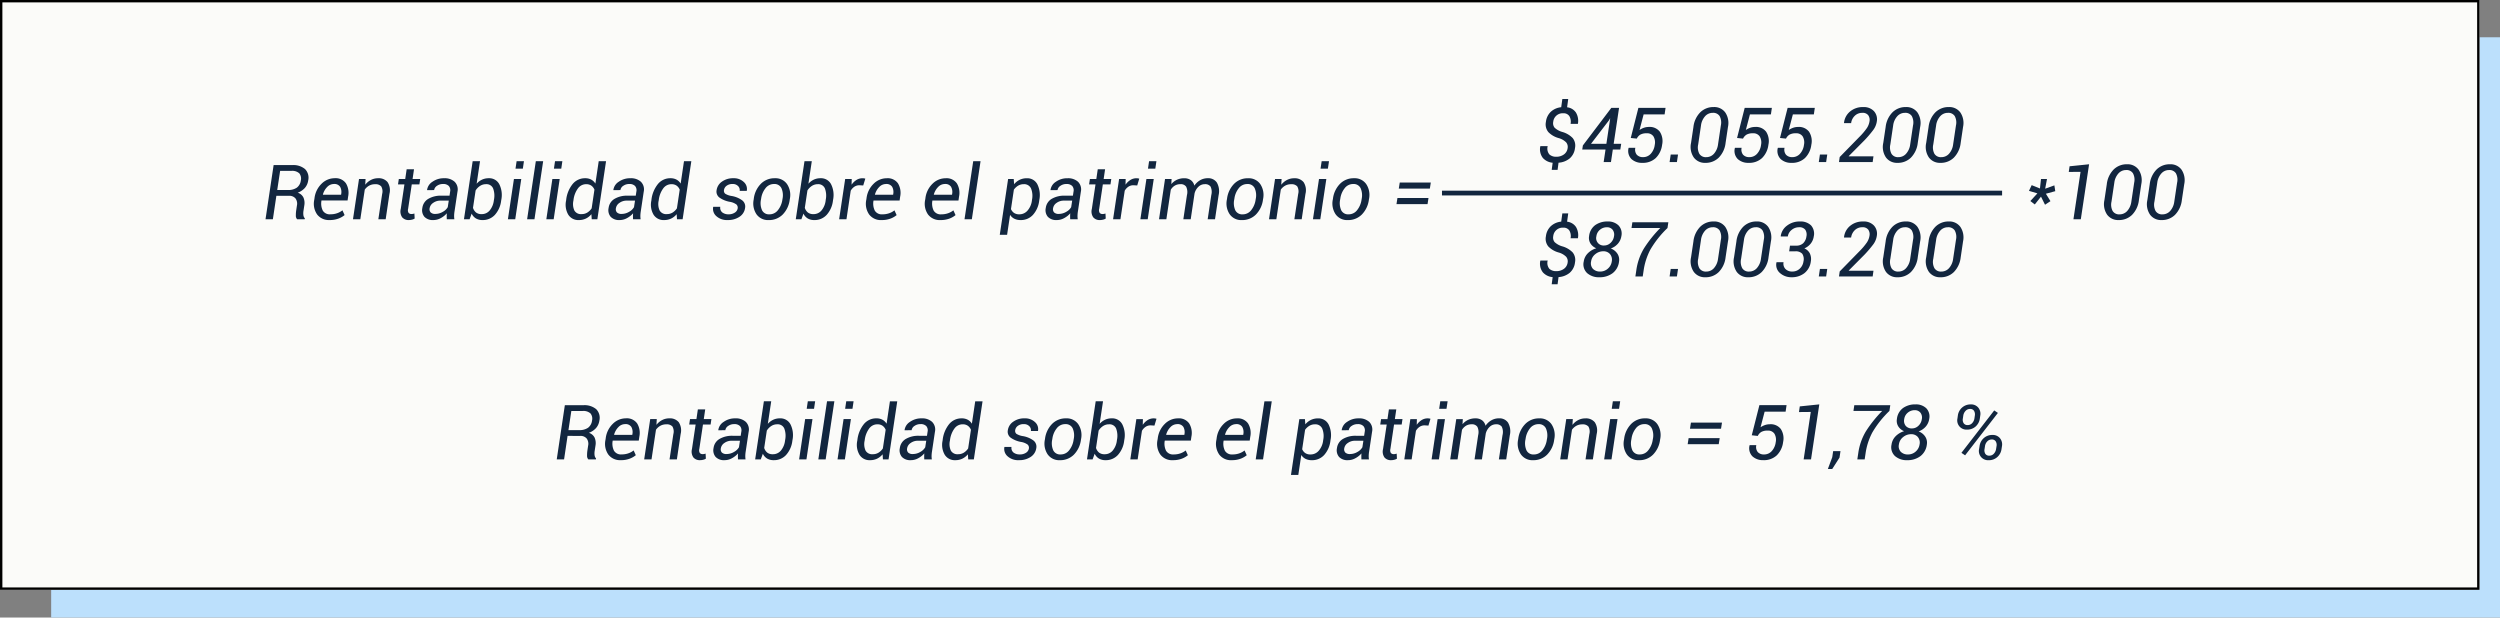 <svg xmlns="http://www.w3.org/2000/svg" width="524.449" height="129.551" viewBox="0 0 524.449 129.551">
  <rect x="0" y="0" width="524.449" height="129.551" fill="#808080" stroke="none"/>
  <g id="Grupo_1114745" data-name="Grupo 1114745" transform="translate(2227.54 -1239.22)">
    <g id="Grupo_1113505" data-name="Grupo 1113505" transform="translate(-2227.54 1239.22)">
      <rect id="Rectángulo_406002" data-name="Rectángulo 406002" width="513.715" height="121.734" transform="translate(10.734 7.816)" fill="#bce0fc"/>
      <g id="Rectángulo_406003" data-name="Rectángulo 406003" fill="#fbfbf9" stroke="#000" stroke-width="0.5">
        <rect width="520.152" height="123.734" stroke="none"/>
        <rect x="0.25" y="0.25" width="519.652" height="123.234" fill="none"/>
      </g>
      <path id="Trazado_908456" data-name="Trazado 908456" d="M19.113,12.063a1.478,1.478,0,0,0-.324-1.211,3.611,3.611,0,0,0-1.527-.875,4.768,4.768,0,0,1-2.2-1.273,2.542,2.542,0,0,1-.508-2.125,3.442,3.442,0,0,1,1.031-2.133,3.73,3.73,0,0,1,2.18-.953L18,1.773h1.234L19,3.508A2.576,2.576,0,0,1,20.848,4.6a3.375,3.375,0,0,1,.414,2.387H19.73a2.315,2.315,0,0,0-.258-1.625,1.424,1.424,0,0,0-1.281-.6,1.985,1.985,0,0,0-2.1,1.8,1.47,1.47,0,0,0,.3,1.238,3.977,3.977,0,0,0,1.594.879,4.9,4.9,0,0,1,2.191,1.285,2.544,2.544,0,0,1,.48,2.09,3.351,3.351,0,0,1-1.1,2.168,4.084,4.084,0,0,1-2.352.91l-.2,1.5H15.77l.2-1.492a3.12,3.12,0,0,1-2.051-1,2.949,2.949,0,0,1-.527-2.484h1.539a1.913,1.913,0,0,0,.352,1.738,2.03,2.03,0,0,0,1.43.488,2.646,2.646,0,0,0,1.625-.488A1.915,1.915,0,0,0,19.113,12.063Zm9.656-.891h1.578l-.187,1.2H28.59L28.2,15H26.668l.391-2.625H22.176l.133-.867,5.969-7.883H29.9Zm-4.758,0h3.227l.8-5.312L28,5.844l-.2.375Zm8.344-1.227,1.6-6.32h5.7l-.2,1.367h-4.4l-.859,3.273a4.172,4.172,0,0,1,.879-.449,3.1,3.1,0,0,1,1.043-.184,2.67,2.67,0,0,1,2.324.988,3.6,3.6,0,0,1,.488,2.754,4.693,4.693,0,0,1-1.332,2.781,3.937,3.937,0,0,1-2.832,1.008,3.212,3.212,0,0,1-2.262-.793,2.412,2.412,0,0,1-.605-2.324l.016-.039h1.4a1.679,1.679,0,0,0,.309,1.457,1.711,1.711,0,0,0,1.324.5,2.122,2.122,0,0,0,1.6-.7,3.384,3.384,0,0,0,.84-1.875,2.485,2.485,0,0,0-.273-1.777,1.578,1.578,0,0,0-1.414-.652,2.616,2.616,0,0,0-1.336.281,1.946,1.946,0,0,0-.742.836ZM42.035,15H40.5l.234-1.578H42.27Zm10.211-4.016a5.235,5.235,0,0,1-1.437,3.09,3.888,3.888,0,0,1-2.8,1.09,2.863,2.863,0,0,1-2.437-1.137A3.926,3.926,0,0,1,45,10.984l.5-3.344a5.2,5.2,0,0,1,1.438-3.082,3.89,3.89,0,0,1,2.8-1.1A2.846,2.846,0,0,1,52.184,4.6a3.967,3.967,0,0,1,.563,3.039ZM51.254,7.32A2.859,2.859,0,0,0,51,5.359a1.581,1.581,0,0,0-1.445-.687,2.123,2.123,0,0,0-1.613.719,3.556,3.556,0,0,0-.855,1.93L46.5,11.3a2.845,2.845,0,0,0,.246,1.969,1.577,1.577,0,0,0,1.441.7,2.126,2.126,0,0,0,1.621-.723A3.585,3.585,0,0,0,50.66,11.3Zm3.4,2.625,1.6-6.32h5.7l-.2,1.367h-4.4l-.859,3.273a4.172,4.172,0,0,1,.879-.449,3.1,3.1,0,0,1,1.043-.184,2.67,2.67,0,0,1,2.324.988,3.6,3.6,0,0,1,.488,2.754,4.693,4.693,0,0,1-1.332,2.781,3.937,3.937,0,0,1-2.832,1.008,3.212,3.212,0,0,1-2.262-.793,2.412,2.412,0,0,1-.605-2.324l.016-.039h1.4a1.679,1.679,0,0,0,.309,1.457,1.711,1.711,0,0,0,1.324.5,2.122,2.122,0,0,0,1.6-.7,3.384,3.384,0,0,0,.84-1.875A2.485,2.485,0,0,0,59.4,9.613a1.578,1.578,0,0,0-1.414-.652,2.616,2.616,0,0,0-1.336.281,1.946,1.946,0,0,0-.742.836Zm9.008,0,1.6-6.32h5.7l-.2,1.367h-4.4L65.5,8.266a4.172,4.172,0,0,1,.879-.449,3.1,3.1,0,0,1,1.043-.184,2.67,2.67,0,0,1,2.324.988,3.6,3.6,0,0,1,.488,2.754A4.693,4.693,0,0,1,68.9,14.156a3.937,3.937,0,0,1-2.832,1.008,3.212,3.212,0,0,1-2.262-.793,2.412,2.412,0,0,1-.605-2.324l.016-.039h1.4a1.679,1.679,0,0,0,.309,1.457,1.711,1.711,0,0,0,1.324.5,2.122,2.122,0,0,0,1.6-.7,3.384,3.384,0,0,0,.84-1.875,2.485,2.485,0,0,0-.273-1.777A1.578,1.578,0,0,0,67,8.961a2.616,2.616,0,0,0-1.336.281,1.946,1.946,0,0,0-.742.836ZM73.34,15H71.8l.234-1.578h1.539ZM83.1,15H76.035l.148-1.055,4.164-4.258A12.936,12.936,0,0,0,81.9,7.848a3.521,3.521,0,0,0,.535-1.379A1.684,1.684,0,0,0,82.16,5.16a1.444,1.444,0,0,0-1.211-.488,2.2,2.2,0,0,0-1.605.625,2.58,2.58,0,0,0-.762,1.531H77.105l-.016-.047A3.559,3.559,0,0,1,78.348,4.4a4.111,4.111,0,0,1,2.773-.937,2.893,2.893,0,0,1,2.25.855,2.542,2.542,0,0,1,.6,2.168,3.978,3.978,0,0,1-.734,1.766A24.57,24.57,0,0,1,81.41,10.4L78.082,13.75l.016.047H83.27Zm9.461-4.016a5.235,5.235,0,0,1-1.437,3.09,3.888,3.888,0,0,1-2.8,1.09,2.863,2.863,0,0,1-2.437-1.137,3.926,3.926,0,0,1-.562-3.043l.5-3.344a5.2,5.2,0,0,1,1.438-3.082,3.89,3.89,0,0,1,2.8-1.1A2.846,2.846,0,0,1,92.5,4.6a3.967,3.967,0,0,1,.563,3.039ZM91.566,7.32a2.859,2.859,0,0,0-.25-1.961,1.581,1.581,0,0,0-1.445-.687,2.123,2.123,0,0,0-1.613.719A3.556,3.556,0,0,0,87.4,7.32L86.809,11.3a2.845,2.845,0,0,0,.246,1.969,1.577,1.577,0,0,0,1.441.7,2.126,2.126,0,0,0,1.621-.723,3.585,3.585,0,0,0,.855-1.941Zm10,3.664a5.235,5.235,0,0,1-1.437,3.09,3.888,3.888,0,0,1-2.8,1.09,2.863,2.863,0,0,1-2.437-1.137,3.926,3.926,0,0,1-.562-3.043l.5-3.344a5.2,5.2,0,0,1,1.438-3.082,3.89,3.89,0,0,1,2.8-1.1A2.846,2.846,0,0,1,101.5,4.6a3.967,3.967,0,0,1,.563,3.039Zm-.992-3.664a2.859,2.859,0,0,0-.25-1.961,1.581,1.581,0,0,0-1.445-.687,2.123,2.123,0,0,0-1.613.719,3.556,3.556,0,0,0-.855,1.93L95.816,11.3a2.845,2.845,0,0,0,.246,1.969,1.577,1.577,0,0,0,1.441.7,2.126,2.126,0,0,0,1.621-.723A3.585,3.585,0,0,0,99.98,11.3ZM19.113,36.063a1.478,1.478,0,0,0-.324-1.211,3.611,3.611,0,0,0-1.527-.875,4.768,4.768,0,0,1-2.2-1.273,2.542,2.542,0,0,1-.508-2.125,3.442,3.442,0,0,1,1.031-2.133,3.73,3.73,0,0,1,2.18-.953L18,25.773h1.234L19,27.508a2.576,2.576,0,0,1,1.852,1.09,3.375,3.375,0,0,1,.414,2.387H19.73a2.315,2.315,0,0,0-.258-1.625,1.424,1.424,0,0,0-1.281-.6,1.985,1.985,0,0,0-2.1,1.8,1.47,1.47,0,0,0,.3,1.238,3.977,3.977,0,0,0,1.594.879,4.9,4.9,0,0,1,2.191,1.285,2.544,2.544,0,0,1,.48,2.09,3.351,3.351,0,0,1-1.1,2.168,4.084,4.084,0,0,1-2.352.91l-.2,1.5H15.77l.2-1.492a3.12,3.12,0,0,1-2.051-1,2.949,2.949,0,0,1-.527-2.484h1.539a1.913,1.913,0,0,0,.352,1.738,2.03,2.03,0,0,0,1.43.488,2.646,2.646,0,0,0,1.625-.488A1.915,1.915,0,0,0,19.113,36.063Zm11.273-5.531a3.1,3.1,0,0,1-.742,1.6,3.549,3.549,0,0,1-1.477.992,2.882,2.882,0,0,1,1.379,1.086,2.325,2.325,0,0,1,.348,1.664,3.567,3.567,0,0,1-1.379,2.461,4.489,4.489,0,0,1-2.73.828,3.7,3.7,0,0,1-2.578-.867,2.526,2.526,0,0,1-.719-2.422,3.068,3.068,0,0,1,.855-1.734,4.105,4.105,0,0,1,1.785-1.055A2.585,2.585,0,0,1,23.9,32.07a2.193,2.193,0,0,1-.285-1.539A3.273,3.273,0,0,1,24.9,28.223a4.388,4.388,0,0,1,2.625-.762,3.1,3.1,0,0,1,2.234.8A2.472,2.472,0,0,1,30.387,30.531Zm-2.016,5.313A1.836,1.836,0,0,0,28,34.3a1.774,1.774,0,0,0-1.41-.586,2.591,2.591,0,0,0-1.676.605,2.338,2.338,0,0,0-.879,1.527,1.73,1.73,0,0,0,.387,1.555,2.045,2.045,0,0,0,1.543.563,2.367,2.367,0,0,0,1.559-.586A2.417,2.417,0,0,0,28.371,35.844Zm.469-5.289a1.665,1.665,0,0,0-.3-1.367,1.471,1.471,0,0,0-1.2-.516,2.214,2.214,0,0,0-1.437.516,2.088,2.088,0,0,0-.758,1.367A1.552,1.552,0,0,0,26.785,32.5a1.925,1.925,0,0,0,1.324-.543A2.307,2.307,0,0,0,28.84,30.555Zm11.219-1.719a20.852,20.852,0,0,0-3.59,4.523,13.491,13.491,0,0,0-1.418,4.4L34.863,39H33.324l.188-1.242a12.183,12.183,0,0,1,1.625-4.672,26.046,26.046,0,0,1,3.406-4.25H32.512l.18-1.211h7.547ZM42.035,39H40.5l.234-1.578H42.27Zm10.211-4.016a5.235,5.235,0,0,1-1.437,3.09,3.888,3.888,0,0,1-2.8,1.09,2.863,2.863,0,0,1-2.437-1.137A3.926,3.926,0,0,1,45,34.984l.5-3.344a5.2,5.2,0,0,1,1.438-3.082,3.89,3.89,0,0,1,2.8-1.1A2.846,2.846,0,0,1,52.184,28.6a3.967,3.967,0,0,1,.563,3.039Zm-.992-3.664A2.859,2.859,0,0,0,51,29.359a1.581,1.581,0,0,0-1.445-.687,2.123,2.123,0,0,0-1.613.719,3.556,3.556,0,0,0-.855,1.93L46.5,35.3a2.845,2.845,0,0,0,.246,1.969,1.577,1.577,0,0,0,1.441.7,2.126,2.126,0,0,0,1.621-.723A3.585,3.585,0,0,0,50.66,35.3Zm10,3.664a5.235,5.235,0,0,1-1.437,3.09,3.888,3.888,0,0,1-2.8,1.09,2.863,2.863,0,0,1-2.437-1.137,3.926,3.926,0,0,1-.562-3.043l.5-3.344a5.2,5.2,0,0,1,1.438-3.082,3.89,3.89,0,0,1,2.8-1.1A2.846,2.846,0,0,1,61.191,28.6a3.967,3.967,0,0,1,.563,3.039Zm-.992-3.664a2.859,2.859,0,0,0-.25-1.961,1.581,1.581,0,0,0-1.445-.687,2.123,2.123,0,0,0-1.613.719,3.556,3.556,0,0,0-.855,1.93L55.5,35.3a2.845,2.845,0,0,0,.246,1.969,1.577,1.577,0,0,0,1.441.7,2.126,2.126,0,0,0,1.621-.723,3.585,3.585,0,0,0,.855-1.941Zm5.5,1.211h1.266a2.064,2.064,0,0,0,1.512-.52,2.467,2.467,0,0,0,.668-1.426,1.823,1.823,0,0,0-.25-1.4,1.536,1.536,0,0,0-1.312-.512,2.374,2.374,0,0,0-1.543.559,2.119,2.119,0,0,0-.8,1.371H63.832l-.016-.047a3.228,3.228,0,0,1,1.3-2.211,4.29,4.29,0,0,1,2.719-.883,3.143,3.143,0,0,1,2.328.809,2.612,2.612,0,0,1,.578,2.348,3.1,3.1,0,0,1-.641,1.488,3.359,3.359,0,0,1-1.328,1,2.282,2.282,0,0,1,1.148,1.055,2.747,2.747,0,0,1,.211,1.664,3.707,3.707,0,0,1-1.352,2.48,4.274,4.274,0,0,1-2.7.855,3.562,3.562,0,0,1-2.4-.863,2.251,2.251,0,0,1-.754-2.254L62.934,36H64.41a1.6,1.6,0,0,0,.379,1.41,1.9,1.9,0,0,0,1.465.551,2.206,2.206,0,0,0,1.543-.59,2.491,2.491,0,0,0,.785-1.512,2.07,2.07,0,0,0-.25-1.621,1.821,1.821,0,0,0-1.484-.512H65.582l.039-.25.1-.687ZM73.34,39H71.8l.234-1.578h1.539ZM83.1,39H76.035l.148-1.055,4.164-4.258a12.936,12.936,0,0,0,1.551-1.84,3.521,3.521,0,0,0,.535-1.379,1.684,1.684,0,0,0-.273-1.309,1.444,1.444,0,0,0-1.211-.488,2.2,2.2,0,0,0-1.605.625,2.58,2.58,0,0,0-.762,1.531H77.105l-.016-.047A3.559,3.559,0,0,1,78.348,28.4a4.111,4.111,0,0,1,2.773-.937,2.893,2.893,0,0,1,2.25.855,2.542,2.542,0,0,1,.6,2.168,3.978,3.978,0,0,1-.734,1.766A24.57,24.57,0,0,1,81.41,34.4L78.082,37.75l.016.047H83.27Zm9.461-4.016a5.235,5.235,0,0,1-1.437,3.09,3.888,3.888,0,0,1-2.8,1.09,2.863,2.863,0,0,1-2.437-1.137,3.926,3.926,0,0,1-.562-3.043l.5-3.344a5.2,5.2,0,0,1,1.438-3.082,3.89,3.89,0,0,1,2.8-1.1A2.846,2.846,0,0,1,92.5,28.6a3.967,3.967,0,0,1,.563,3.039Zm-.992-3.664a2.859,2.859,0,0,0-.25-1.961,1.581,1.581,0,0,0-1.445-.687,2.123,2.123,0,0,0-1.613.719,3.556,3.556,0,0,0-.855,1.93L86.809,35.3a2.845,2.845,0,0,0,.246,1.969,1.577,1.577,0,0,0,1.441.7,2.126,2.126,0,0,0,1.621-.723,3.585,3.585,0,0,0,.855-1.941Zm10,3.664a5.235,5.235,0,0,1-1.437,3.09,3.888,3.888,0,0,1-2.8,1.09,2.863,2.863,0,0,1-2.437-1.137,3.926,3.926,0,0,1-.562-3.043l.5-3.344a5.2,5.2,0,0,1,1.438-3.082,3.89,3.89,0,0,1,2.8-1.1A2.846,2.846,0,0,1,101.5,28.6a3.967,3.967,0,0,1,.563,3.039Zm-.992-3.664a2.859,2.859,0,0,0-.25-1.961,1.581,1.581,0,0,0-1.445-.687,2.123,2.123,0,0,0-1.613.719,3.556,3.556,0,0,0-.855,1.93L95.816,35.3a2.845,2.845,0,0,0,.246,1.969,1.577,1.577,0,0,0,1.441.7,2.126,2.126,0,0,0,1.621-.723A3.585,3.585,0,0,0,99.98,35.3Z" transform="translate(309.746 19)" fill="#12263f"/>
      <path id="Trazado_908457" data-name="Trazado 908457" d="M7.318,10.07,6.584,15H5.045l1.7-11.367h3.891a3.818,3.818,0,0,1,2.691.836,2.561,2.561,0,0,1,.66,2.4,3.006,3.006,0,0,1-.7,1.559,3.738,3.738,0,0,1-1.5,1,1.987,1.987,0,0,1,1.2,1,2.88,2.88,0,0,1,.188,1.668l-.164,1.07a3.317,3.317,0,0,0-.027.965,1.206,1.206,0,0,0,.309.676L13.264,15H11.678a1.072,1.072,0,0,1-.273-.773,7.006,7.006,0,0,1,.07-1.07l.156-1.039a1.849,1.849,0,0,0-.309-1.5,1.667,1.667,0,0,0-1.363-.543ZM7.5,8.859H9.7a3.157,3.157,0,0,0,1.922-.5,2.214,2.214,0,0,0,.828-1.5,1.741,1.741,0,0,0-.324-1.5,2.21,2.21,0,0,0-1.668-.512H8.107Zm10.992,6.3a3.069,3.069,0,0,1-2.629-1.18,3.934,3.934,0,0,1-.6-3.047l.055-.344a5.061,5.061,0,0,1,1.488-3.047,3.89,3.89,0,0,1,2.754-1.156,2.624,2.624,0,0,1,2.352,1.07,3.846,3.846,0,0,1,.461,2.789l-.117.813H16.787a3.355,3.355,0,0,0,.266,2.121,1.7,1.7,0,0,0,1.617.777,4.177,4.177,0,0,0,1.395-.227,3.661,3.661,0,0,0,1.113-.609l.453,1a4.447,4.447,0,0,1-1.3.738A5.139,5.139,0,0,1,18.49,15.164ZM19.381,7.6a1.948,1.948,0,0,0-1.4.625,3.561,3.561,0,0,0-.9,1.578l.016.047h3.8l.016-.125a2.257,2.257,0,0,0-.219-1.535A1.41,1.41,0,0,0,19.381,7.6Zm6.578.156a3.653,3.653,0,0,1,1.207-1.012,3.241,3.241,0,0,1,1.5-.355,2.384,2.384,0,0,1,1.973.809,3.111,3.111,0,0,1,.4,2.465L30.248,15H28.709l.8-5.3a2.11,2.11,0,0,0-.2-1.605,1.585,1.585,0,0,0-1.289-.449,2.518,2.518,0,0,0-1.234.3,2.729,2.729,0,0,0-.922.832L24.928,15H23.389l1.266-8.453h1.375Zm10.234-3.25-.3,2.039h1.6l-.172,1.141h-1.6l-.766,5.133a1.052,1.052,0,0,0,.113.848.793.793,0,0,0,.621.23,1.571,1.571,0,0,0,.3-.035,2.1,2.1,0,0,0,.285-.074l.055,1.055a1.634,1.634,0,0,1-.543.23,2.7,2.7,0,0,1-.676.09,1.735,1.735,0,0,1-1.395-.57,2.153,2.153,0,0,1-.3-1.773l.766-5.133H32.834l.172-1.141H34.35l.3-2.039ZM43.068,15q-.016-.438-.016-.707a4.987,4.987,0,0,1,.031-.551,4.564,4.564,0,0,1-1.277,1.012,3.193,3.193,0,0,1-1.543.41,2.41,2.41,0,0,1-1.887-.684,2.155,2.155,0,0,1-.434-1.855,2.584,2.584,0,0,1,1.25-1.914,5.194,5.194,0,0,1,2.773-.664h1.672l.125-.836a1.369,1.369,0,0,0-.27-1.191A1.593,1.593,0,0,0,42.271,7.6a2.134,2.134,0,0,0-1.25.375,1.3,1.3,0,0,0-.609.9l-1.469.016-.008-.047a2.422,2.422,0,0,1,1.117-1.707,4.1,4.1,0,0,1,2.484-.746,3.053,3.053,0,0,1,2.172.738,2.258,2.258,0,0,1,.594,2.1l-.609,4.07a6.686,6.686,0,0,0-.09.887,4.511,4.511,0,0,0,.051.816Zm-2.383-1.125a3.032,3.032,0,0,0,1.547-.437,2.613,2.613,0,0,0,1.039-.984l.211-1.367H41.756a2.54,2.54,0,0,0-1.547.477,1.651,1.651,0,0,0-.734,1.094,1.011,1.011,0,0,0,.207.9A1.341,1.341,0,0,0,40.686,13.875Zm13.789-2.781a5.388,5.388,0,0,1-1.32,2.984,3.417,3.417,0,0,1-2.586,1.086,2.647,2.647,0,0,1-1.391-.344,2.313,2.313,0,0,1-.891-1.008L47.85,15H46.67L48.5,2.813h1.539l-.711,4.734a3.416,3.416,0,0,1,1.125-.859,3.289,3.289,0,0,1,1.414-.3A2.373,2.373,0,0,1,54.08,7.652,5.062,5.062,0,0,1,54.5,10.93Zm-1.516-.164a4.356,4.356,0,0,0-.172-2.4,1.491,1.491,0,0,0-1.5-.891A2.234,2.234,0,0,0,50.049,8a3.1,3.1,0,0,0-.934.957l-.547,3.641a2.012,2.012,0,0,0,.633.973,1.8,1.8,0,0,0,1.164.348,2.149,2.149,0,0,0,1.715-.785,3.978,3.978,0,0,0,.855-2.035ZM57.428,15H55.889l1.266-8.453h1.539ZM59.021,4.383H57.482l.234-1.57h1.539ZM61.459,15H59.92L61.748,2.813h1.539Zm4.031,0H63.951l1.266-8.453h1.539ZM67.084,4.383H65.545l.234-1.57h1.539Zm1.031,6.547A6.411,6.411,0,0,1,69.475,7.6a3.334,3.334,0,0,1,2.633-1.211,2.617,2.617,0,0,1,1.262.289,2.29,2.29,0,0,1,.871.836l.7-4.7h1.539L74.654,15h-1.18l-.07-1.07a3.432,3.432,0,0,1-1.164.922,3.355,3.355,0,0,1-1.461.313,2.473,2.473,0,0,1-2.227-1.133,4.13,4.13,0,0,1-.461-2.937Zm1.516.164a3.283,3.283,0,0,0,.207,2.07,1.575,1.575,0,0,0,1.52.75,2.229,2.229,0,0,0,1.188-.32,3.028,3.028,0,0,0,.914-.891l.586-3.914a1.906,1.906,0,0,0-.645-.84,1.811,1.811,0,0,0-1.09-.309,2.105,2.105,0,0,0-1.754.926,5.128,5.128,0,0,0-.9,2.363ZM82.146,15q-.016-.438-.016-.707a4.986,4.986,0,0,1,.031-.551,4.564,4.564,0,0,1-1.277,1.012,3.193,3.193,0,0,1-1.543.41,2.41,2.41,0,0,1-1.887-.684,2.155,2.155,0,0,1-.434-1.855,2.584,2.584,0,0,1,1.25-1.914,5.194,5.194,0,0,1,2.773-.664h1.672l.125-.836a1.369,1.369,0,0,0-.27-1.191A1.593,1.593,0,0,0,81.35,7.6a2.134,2.134,0,0,0-1.25.375,1.3,1.3,0,0,0-.609.9l-1.469.016-.008-.047a2.422,2.422,0,0,1,1.117-1.707,4.1,4.1,0,0,1,2.484-.746,3.053,3.053,0,0,1,2.172.738,2.258,2.258,0,0,1,.594,2.1l-.609,4.07a6.685,6.685,0,0,0-.09.887,4.511,4.511,0,0,0,.051.816Zm-2.383-1.125a3.032,3.032,0,0,0,1.547-.437,2.613,2.613,0,0,0,1.039-.984l.211-1.367H80.834a2.54,2.54,0,0,0-1.547.477,1.651,1.651,0,0,0-.734,1.094,1.011,1.011,0,0,0,.207.9A1.341,1.341,0,0,0,79.764,13.875Zm6.242-2.945A6.411,6.411,0,0,1,87.365,7.6,3.334,3.334,0,0,1,90,6.391a2.617,2.617,0,0,1,1.262.289,2.29,2.29,0,0,1,.871.836l.7-4.7h1.539L92.545,15h-1.18l-.07-1.07a3.432,3.432,0,0,1-1.164.922,3.355,3.355,0,0,1-1.461.313,2.473,2.473,0,0,1-2.227-1.133,4.13,4.13,0,0,1-.461-2.937Zm1.516.164a3.283,3.283,0,0,0,.207,2.07,1.575,1.575,0,0,0,1.52.75,2.229,2.229,0,0,0,1.188-.32,3.028,3.028,0,0,0,.914-.891l.586-3.914a1.906,1.906,0,0,0-.645-.84,1.811,1.811,0,0,0-1.09-.309,2.105,2.105,0,0,0-1.754.926,5.128,5.128,0,0,0-.9,2.363Zm16.57,1.633a.908.908,0,0,0-.266-.836,3.27,3.27,0,0,0-1.391-.555,5.344,5.344,0,0,1-2.176-.9,1.562,1.562,0,0,1-.582-1.547A2.6,2.6,0,0,1,100.8,7.1a3.935,3.935,0,0,1,2.387-.711,3.006,3.006,0,0,1,2.188.789,1.943,1.943,0,0,1,.633,1.813l-.016.047h-1.477a1.162,1.162,0,0,0-.336-1,1.515,1.515,0,0,0-1.156-.437,1.974,1.974,0,0,0-1.254.371,1.334,1.334,0,0,0-.543.871.821.821,0,0,0,.234.781,3.447,3.447,0,0,0,1.375.492,5.217,5.217,0,0,1,2.227.93,1.632,1.632,0,0,1,.586,1.57,2.62,2.62,0,0,1-1.164,1.855,4.265,4.265,0,0,1-2.484.691,3.283,3.283,0,0,1-2.395-.828,2.033,2.033,0,0,1-.652-1.906l.016-.047h1.477a1.245,1.245,0,0,0,.445,1.2,2.1,2.1,0,0,0,1.281.379,2.3,2.3,0,0,0,1.313-.352A1.3,1.3,0,0,0,104.092,12.727Zm3.383-2.031a5.387,5.387,0,0,1,1.473-3.125,4,4,0,0,1,2.941-1.18,2.942,2.942,0,0,1,2.559,1.223,4.1,4.1,0,0,1,.6,3.082l-.031.172A5.4,5.4,0,0,1,113.537,14a4.018,4.018,0,0,1-2.945,1.168,2.945,2.945,0,0,1-2.559-1.219,4.063,4.063,0,0,1-.59-3.078Zm1.508.172a3.681,3.681,0,0,0,.227,2.242,1.6,1.6,0,0,0,1.563.852,2.211,2.211,0,0,0,1.777-.887,4.5,4.5,0,0,0,.926-2.207l.031-.172a3.683,3.683,0,0,0-.238-2.234,1.6,1.6,0,0,0-1.559-.859,2.212,2.212,0,0,0-1.785.895,4.425,4.425,0,0,0-.91,2.2Zm15.1.227a5.388,5.388,0,0,1-1.32,2.984,3.417,3.417,0,0,1-2.586,1.086,2.647,2.647,0,0,1-1.391-.344,2.313,2.313,0,0,1-.891-1.008L117.459,15h-1.18l1.828-12.187h1.539l-.711,4.734a3.416,3.416,0,0,1,1.125-.859,3.289,3.289,0,0,1,1.414-.3,2.373,2.373,0,0,1,2.215,1.262,5.062,5.062,0,0,1,.418,3.277Zm-1.516-.164a4.356,4.356,0,0,0-.172-2.4,1.491,1.491,0,0,0-1.5-.891A2.234,2.234,0,0,0,119.658,8a3.1,3.1,0,0,0-.934.957l-.547,3.641a2.012,2.012,0,0,0,.633.973,1.8,1.8,0,0,0,1.164.348,2.149,2.149,0,0,0,1.715-.785,3.978,3.978,0,0,0,.855-2.035Zm7.867-3.023-.781-.047a1.9,1.9,0,0,0-1.062.3,2.49,2.49,0,0,0-.781.848l-.9,5.992h-1.539l1.266-8.453h1.375l-.031,1.2a3.552,3.552,0,0,1,1.031-1,2.384,2.384,0,0,1,1.273-.355,1.923,1.923,0,0,1,.324.027,1.787,1.787,0,0,1,.254.059Zm3.867,7.258a3.069,3.069,0,0,1-2.629-1.18,3.934,3.934,0,0,1-.6-3.047l.055-.344a5.061,5.061,0,0,1,1.488-3.047,3.89,3.89,0,0,1,2.754-1.156,2.624,2.624,0,0,1,2.352,1.07,3.845,3.845,0,0,1,.461,2.789l-.117.813H132.6a3.355,3.355,0,0,0,.266,2.121,1.7,1.7,0,0,0,1.617.777,4.177,4.177,0,0,0,1.395-.227,3.661,3.661,0,0,0,1.113-.609l.453,1a4.447,4.447,0,0,1-1.3.738A5.139,5.139,0,0,1,134.3,15.164Zm.891-7.562a1.948,1.948,0,0,0-1.4.625,3.561,3.561,0,0,0-.9,1.578l.016.047h3.8l.016-.125a2.257,2.257,0,0,0-.219-1.535A1.41,1.41,0,0,0,135.193,7.6Zm11.461,7.563a3.069,3.069,0,0,1-2.629-1.18,3.934,3.934,0,0,1-.6-3.047l.055-.344a5.061,5.061,0,0,1,1.488-3.047,3.89,3.89,0,0,1,2.754-1.156,2.624,2.624,0,0,1,2.352,1.07,3.845,3.845,0,0,1,.461,2.789l-.117.813h-5.469a3.355,3.355,0,0,0,.266,2.121,1.7,1.7,0,0,0,1.617.777,4.177,4.177,0,0,0,1.395-.227,3.661,3.661,0,0,0,1.113-.609l.453,1a4.447,4.447,0,0,1-1.3.738A5.139,5.139,0,0,1,146.654,15.164Zm.891-7.562a1.948,1.948,0,0,0-1.4.625,3.561,3.561,0,0,0-.9,1.578l.016.047h3.8l.016-.125a2.257,2.257,0,0,0-.219-1.535A1.41,1.41,0,0,0,147.545,7.6Zm5.672,7.4h-1.539l1.828-12.187h1.539Zm14.133-3.906a5.4,5.4,0,0,1-1.316,2.984,3.4,3.4,0,0,1-2.582,1.086,2.9,2.9,0,0,1-1.312-.277,2.238,2.238,0,0,1-.9-.816l-.625,4.18h-1.539l1.75-11.7h1.18l.078,1.094a3.5,3.5,0,0,1,1.172-.93,3.372,3.372,0,0,1,1.484-.32,2.371,2.371,0,0,1,2.219,1.262,5.081,5.081,0,0,1,.414,3.277Zm-1.516-.164a4.127,4.127,0,0,0-.2-2.391,1.558,1.558,0,0,0-1.539-.9,2.229,2.229,0,0,0-1.16.309,3,3,0,0,0-.9.84l-.609,4.063a1.819,1.819,0,0,0,.641.816,1.893,1.893,0,0,0,1.1.293,2.237,2.237,0,0,0,1.754-.809,3.935,3.935,0,0,0,.895-2.059ZM173.85,15q-.016-.438-.016-.707a4.988,4.988,0,0,1,.031-.551,4.564,4.564,0,0,1-1.277,1.012,3.193,3.193,0,0,1-1.543.41,2.41,2.41,0,0,1-1.887-.684,2.155,2.155,0,0,1-.434-1.855,2.584,2.584,0,0,1,1.25-1.914,5.194,5.194,0,0,1,2.773-.664h1.672l.125-.836a1.369,1.369,0,0,0-.27-1.191,1.593,1.593,0,0,0-1.223-.418,2.134,2.134,0,0,0-1.25.375,1.3,1.3,0,0,0-.609.9l-1.469.016-.008-.047a2.422,2.422,0,0,1,1.117-1.707,4.1,4.1,0,0,1,2.484-.746,3.053,3.053,0,0,1,2.172.738,2.258,2.258,0,0,1,.594,2.1l-.609,4.07a6.686,6.686,0,0,0-.09.887,4.51,4.51,0,0,0,.051.816Zm-2.383-1.125a3.032,3.032,0,0,0,1.547-.437,2.613,2.613,0,0,0,1.039-.984l.211-1.367h-1.727a2.54,2.54,0,0,0-1.547.477,1.651,1.651,0,0,0-.734,1.094,1.011,1.011,0,0,0,.207.9A1.341,1.341,0,0,0,171.467,13.875Zm9.7-9.367-.3,2.039h1.6l-.172,1.141h-1.6l-.766,5.133a1.052,1.052,0,0,0,.113.848.793.793,0,0,0,.621.23,1.571,1.571,0,0,0,.3-.035,2.1,2.1,0,0,0,.285-.074l.055,1.055a1.634,1.634,0,0,1-.543.23,2.7,2.7,0,0,1-.676.09,1.735,1.735,0,0,1-1.395-.57,2.153,2.153,0,0,1-.3-1.773l.766-5.133H177.8l.172-1.141h1.344l.3-2.039Zm6.742,3.4-.781-.047a1.9,1.9,0,0,0-1.062.3,2.49,2.49,0,0,0-.781.848l-.9,5.992h-1.539l1.266-8.453h1.375l-.031,1.2a3.552,3.552,0,0,1,1.031-1,2.384,2.384,0,0,1,1.273-.355,1.923,1.923,0,0,1,.324.027,1.787,1.787,0,0,1,.254.059Zm2.2,7.094h-1.539l1.266-8.453h1.539ZM191.7,4.383h-1.539l.234-1.57h1.539Zm3.359,3.234a3.411,3.411,0,0,1,1.18-.91,3.605,3.605,0,0,1,1.539-.316,2.3,2.3,0,0,1,1.359.391,1.942,1.942,0,0,1,.75,1.164A3.722,3.722,0,0,1,201.111,6.8a3.187,3.187,0,0,1,1.613-.414,2.158,2.158,0,0,1,1.879.895,3.643,3.643,0,0,1,.379,2.66L204.225,15h-1.539l.758-5.07a2.626,2.626,0,0,0-.152-1.793,1.381,1.381,0,0,0-1.215-.5,1.886,1.886,0,0,0-1.34.555,2.884,2.884,0,0,0-.8,1.383.063.063,0,0,0-.008.027v.027l-.8,5.367h-1.547l.758-5.07a2.571,2.571,0,0,0-.168-1.762,1.339,1.339,0,0,0-1.2-.527,2.236,2.236,0,0,0-1.191.309,2.473,2.473,0,0,0-.832.855l-.93,6.2h-1.539l1.266-8.453h1.375ZM206.748,10.7a5.387,5.387,0,0,1,1.473-3.125,4,4,0,0,1,2.941-1.18,2.942,2.942,0,0,1,2.559,1.223,4.1,4.1,0,0,1,.6,3.082l-.031.172A5.4,5.4,0,0,1,212.811,14a4.018,4.018,0,0,1-2.945,1.168,2.945,2.945,0,0,1-2.559-1.219,4.063,4.063,0,0,1-.59-3.078Zm1.508.172a3.681,3.681,0,0,0,.227,2.242,1.6,1.6,0,0,0,1.563.852,2.211,2.211,0,0,0,1.777-.887,4.5,4.5,0,0,0,.926-2.207l.031-.172a3.683,3.683,0,0,0-.238-2.234,1.6,1.6,0,0,0-1.559-.859A2.212,2.212,0,0,0,209.2,8.5a4.425,4.425,0,0,0-.91,2.2Zm9.867-3.109a3.653,3.653,0,0,1,1.207-1.012,3.241,3.241,0,0,1,1.5-.355,2.384,2.384,0,0,1,1.973.809,3.111,3.111,0,0,1,.4,2.465l-.8,5.336h-1.539l.8-5.3a2.11,2.11,0,0,0-.2-1.605,1.585,1.585,0,0,0-1.289-.449,2.518,2.518,0,0,0-1.234.3,2.729,2.729,0,0,0-.922.832L217.092,15h-1.539l1.266-8.453h1.375ZM226.311,15h-1.539l1.266-8.453h1.539ZM227.9,4.383h-1.539l.234-1.57h1.539Zm1.063,6.313a5.387,5.387,0,0,1,1.473-3.125,4,4,0,0,1,2.941-1.18,2.942,2.942,0,0,1,2.559,1.223,4.1,4.1,0,0,1,.6,3.082l-.031.172A5.4,5.4,0,0,1,235.029,14a4.018,4.018,0,0,1-2.945,1.168,2.945,2.945,0,0,1-2.559-1.219,4.063,4.063,0,0,1-.59-3.078Zm1.508.172a3.681,3.681,0,0,0,.227,2.242,1.6,1.6,0,0,0,1.563.852,2.211,2.211,0,0,0,1.777-.887,4.5,4.5,0,0,0,.926-2.207L235,10.7a3.683,3.683,0,0,0-.238-2.234A1.6,1.6,0,0,0,233.2,7.6a2.212,2.212,0,0,0-1.785.895,4.425,4.425,0,0,0-.91,2.2Zm18.82-2.3h-6.516l.2-1.281h6.516Zm-.484,3.25h-6.516l.2-1.281h6.516Zm6.93-1.875,1.6-6.32h5.7l-.2,1.367h-4.4l-.859,3.273a4.172,4.172,0,0,1,.879-.449,3.1,3.1,0,0,1,1.043-.184,2.67,2.67,0,0,1,2.324.988,3.6,3.6,0,0,1,.488,2.754,4.693,4.693,0,0,1-1.332,2.781,3.937,3.937,0,0,1-2.832,1.008,3.212,3.212,0,0,1-2.262-.793,2.412,2.412,0,0,1-.605-2.324l.016-.039h1.4A1.679,1.679,0,0,0,257,13.465a1.711,1.711,0,0,0,1.324.5,2.122,2.122,0,0,0,1.6-.7,3.384,3.384,0,0,0,.84-1.875,2.485,2.485,0,0,0-.273-1.777,1.578,1.578,0,0,0-1.414-.652,2.616,2.616,0,0,0-1.336.281,1.946,1.946,0,0,0-.742.836ZM268.17,15h-1.547l1.492-9.953-2.477.023.172-1.187,4.094-.422Zm5.977-.375-1.531,2.391H271.7l.922-2.469.188-1.273h1.539Zm10.469-9.789a20.852,20.852,0,0,0-3.59,4.523,13.491,13.491,0,0,0-1.418,4.4L279.42,15h-1.539l.188-1.242a12.183,12.183,0,0,1,1.625-4.672,26.047,26.047,0,0,1,3.406-4.25h-6.031l.18-1.211h7.547Zm8.344,1.7a3.1,3.1,0,0,1-.742,1.6,3.549,3.549,0,0,1-1.477.992,2.882,2.882,0,0,1,1.379,1.086,2.325,2.325,0,0,1,.348,1.664,3.567,3.567,0,0,1-1.379,2.461,4.489,4.489,0,0,1-2.73.828,3.7,3.7,0,0,1-2.578-.867,2.526,2.526,0,0,1-.719-2.422,3.068,3.068,0,0,1,.855-1.734A4.105,4.105,0,0,1,287.7,9.086a2.585,2.585,0,0,1-1.23-1.016,2.193,2.193,0,0,1-.285-1.539,3.273,3.273,0,0,1,1.289-2.309,4.388,4.388,0,0,1,2.625-.762,3.1,3.1,0,0,1,2.234.8A2.472,2.472,0,0,1,292.959,6.531Zm-2.016,5.313a1.836,1.836,0,0,0-.371-1.547,1.774,1.774,0,0,0-1.41-.586,2.591,2.591,0,0,0-1.676.605,2.338,2.338,0,0,0-.879,1.527,1.73,1.73,0,0,0,.387,1.555,2.045,2.045,0,0,0,1.543.563,2.367,2.367,0,0,0,1.559-.586A2.417,2.417,0,0,0,290.943,11.844Zm.469-5.289a1.665,1.665,0,0,0-.3-1.367,1.471,1.471,0,0,0-1.2-.516,2.214,2.214,0,0,0-1.437.516,2.088,2.088,0,0,0-.758,1.367,1.672,1.672,0,0,0,.332,1.422,1.659,1.659,0,0,0,1.309.523,1.925,1.925,0,0,0,1.324-.543A2.307,2.307,0,0,0,291.412,6.555Zm7.555-.742a2.7,2.7,0,0,1,.891-1.691,2.641,2.641,0,0,1,1.82-.66,1.925,1.925,0,0,1,1.586.684,2.045,2.045,0,0,1,.406,1.668l-.086.6A2.729,2.729,0,0,1,302.7,8.1a2.605,2.605,0,0,1-1.8.652,1.928,1.928,0,0,1-2.016-2.336Zm1.055.6a1.367,1.367,0,0,0,.164.992.944.944,0,0,0,.852.391,1.23,1.23,0,0,0,.93-.406,1.821,1.821,0,0,0,.477-.977l.086-.6a1.434,1.434,0,0,0-.168-1,.911.911,0,0,0-.832-.4,1.248,1.248,0,0,0-.949.414,1.8,1.8,0,0,0-.473.984Zm3.5,5.8a2.705,2.705,0,0,1,.887-1.684,2.626,2.626,0,0,1,1.816-.66,1.927,1.927,0,0,1,1.582.684,2.047,2.047,0,0,1,.418,1.66l-.094.609a2.737,2.737,0,0,1-.891,1.688,2.6,2.6,0,0,1-1.8.656,1.93,1.93,0,0,1-2.016-2.344Zm1.047.609a1.4,1.4,0,0,0,.16,1,.942.942,0,0,0,.855.391,1.23,1.23,0,0,0,.93-.406,1.826,1.826,0,0,0,.477-.984l.094-.609a1.406,1.406,0,0,0-.172-1,.924.924,0,0,0-.836-.395,1.248,1.248,0,0,0-.949.414,1.751,1.751,0,0,0-.465.977Zm-4.078,1.32-.773-.523L306.6,4.727l.773.523Z" transform="translate(111.747 81.371)" fill="#12263f"/>
    </g>
    <path id="Trazado_908347" data-name="Trazado 908347" d="M2.977,10.07,2.242,15H.7l1.7-11.367H6.3a3.818,3.818,0,0,1,2.691.836,2.561,2.561,0,0,1,.66,2.4,3.006,3.006,0,0,1-.7,1.559,3.738,3.738,0,0,1-1.5,1,1.987,1.987,0,0,1,1.2,1A2.88,2.88,0,0,1,8.836,12.1l-.164,1.07a3.317,3.317,0,0,0-.027.965,1.206,1.206,0,0,0,.309.676L8.922,15H7.336a1.072,1.072,0,0,1-.273-.773,7.006,7.006,0,0,1,.07-1.07l.156-1.039a1.849,1.849,0,0,0-.309-1.5,1.667,1.667,0,0,0-1.363-.543Zm.18-1.211h2.2a3.157,3.157,0,0,0,1.922-.5,2.214,2.214,0,0,0,.828-1.5,1.741,1.741,0,0,0-.324-1.5,2.21,2.21,0,0,0-1.668-.512H3.766Zm10.992,6.3a3.069,3.069,0,0,1-2.629-1.18,3.934,3.934,0,0,1-.6-3.047l.055-.344a5.061,5.061,0,0,1,1.488-3.047,3.89,3.89,0,0,1,2.754-1.156,2.624,2.624,0,0,1,2.352,1.07,3.846,3.846,0,0,1,.461,2.789l-.117.813H12.445a3.355,3.355,0,0,0,.266,2.121,1.7,1.7,0,0,0,1.617.777,4.177,4.177,0,0,0,1.395-.227,3.661,3.661,0,0,0,1.113-.609l.453,1a4.447,4.447,0,0,1-1.3.738A5.139,5.139,0,0,1,14.148,15.164ZM15.039,7.6a1.948,1.948,0,0,0-1.4.625,3.561,3.561,0,0,0-.9,1.578l.016.047h3.8l.016-.125a2.257,2.257,0,0,0-.219-1.535A1.41,1.41,0,0,0,15.039,7.6Zm6.578.156a3.653,3.653,0,0,1,1.207-1.012,3.241,3.241,0,0,1,1.5-.355A2.384,2.384,0,0,1,26.3,7.2a3.111,3.111,0,0,1,.4,2.465L25.906,15H24.367l.8-5.3a2.11,2.11,0,0,0-.2-1.605,1.585,1.585,0,0,0-1.289-.449,2.518,2.518,0,0,0-1.234.3,2.729,2.729,0,0,0-.922.832L20.586,15H19.047l1.266-8.453h1.375Zm10.234-3.25-.3,2.039h1.6l-.172,1.141h-1.6l-.766,5.133a1.052,1.052,0,0,0,.113.848.793.793,0,0,0,.621.23,1.571,1.571,0,0,0,.3-.035,2.1,2.1,0,0,0,.285-.074l.055,1.055a1.634,1.634,0,0,1-.543.23,2.7,2.7,0,0,1-.676.09,1.735,1.735,0,0,1-1.395-.57,2.153,2.153,0,0,1-.3-1.773l.766-5.133H28.492l.172-1.141h1.344l.3-2.039ZM38.727,15q-.016-.438-.016-.707a4.987,4.987,0,0,1,.031-.551,4.564,4.564,0,0,1-1.277,1.012,3.193,3.193,0,0,1-1.543.41,2.41,2.41,0,0,1-1.887-.684,2.155,2.155,0,0,1-.434-1.855,2.584,2.584,0,0,1,1.25-1.914,5.194,5.194,0,0,1,2.773-.664H39.3l.125-.836a1.369,1.369,0,0,0-.27-1.191A1.593,1.593,0,0,0,37.93,7.6a2.134,2.134,0,0,0-1.25.375,1.3,1.3,0,0,0-.609.9L34.6,8.891l-.008-.047a2.422,2.422,0,0,1,1.117-1.707A4.1,4.1,0,0,1,38.2,6.391a3.053,3.053,0,0,1,2.172.738,2.258,2.258,0,0,1,.594,2.1l-.609,4.07a6.686,6.686,0,0,0-.09.887,4.511,4.511,0,0,0,.051.816Zm-2.383-1.125a3.032,3.032,0,0,0,1.547-.437,2.613,2.613,0,0,0,1.039-.984l.211-1.367H37.414a2.54,2.54,0,0,0-1.547.477,1.651,1.651,0,0,0-.734,1.094,1.011,1.011,0,0,0,.207.9A1.341,1.341,0,0,0,36.344,13.875Zm13.789-2.781a5.388,5.388,0,0,1-1.32,2.984,3.417,3.417,0,0,1-2.586,1.086,2.647,2.647,0,0,1-1.391-.344,2.313,2.313,0,0,1-.891-1.008L43.508,15h-1.18L44.156,2.813H45.7l-.711,4.734a3.416,3.416,0,0,1,1.125-.859,3.289,3.289,0,0,1,1.414-.3,2.373,2.373,0,0,1,2.215,1.262,5.062,5.062,0,0,1,.418,3.277Zm-1.516-.164a4.356,4.356,0,0,0-.172-2.4,1.491,1.491,0,0,0-1.5-.891A2.234,2.234,0,0,0,45.707,8a3.1,3.1,0,0,0-.934.957l-.547,3.641a2.012,2.012,0,0,0,.633.973,1.8,1.8,0,0,0,1.164.348,2.149,2.149,0,0,0,1.715-.785,3.978,3.978,0,0,0,.855-2.035ZM53.086,15H51.547l1.266-8.453h1.539ZM54.68,4.383H53.141l.234-1.57h1.539ZM57.117,15H55.578L57.406,2.813h1.539Zm4.031,0H59.609l1.266-8.453h1.539ZM62.742,4.383H61.2l.234-1.57h1.539Zm1.031,6.547A6.411,6.411,0,0,1,65.133,7.6a3.334,3.334,0,0,1,2.633-1.211,2.617,2.617,0,0,1,1.262.289,2.29,2.29,0,0,1,.871.836l.7-4.7h1.539L70.313,15h-1.18l-.07-1.07a3.432,3.432,0,0,1-1.164.922,3.355,3.355,0,0,1-1.461.313,2.473,2.473,0,0,1-2.227-1.133,4.13,4.13,0,0,1-.461-2.937Zm1.516.164a3.283,3.283,0,0,0,.207,2.07,1.575,1.575,0,0,0,1.52.75,2.229,2.229,0,0,0,1.188-.32,3.028,3.028,0,0,0,.914-.891L69.7,8.789a1.906,1.906,0,0,0-.645-.84,1.811,1.811,0,0,0-1.09-.309,2.105,2.105,0,0,0-1.754.926,5.128,5.128,0,0,0-.9,2.363ZM77.8,15q-.016-.438-.016-.707a4.986,4.986,0,0,1,.031-.551,4.564,4.564,0,0,1-1.277,1.012,3.193,3.193,0,0,1-1.543.41,2.41,2.41,0,0,1-1.887-.684,2.155,2.155,0,0,1-.434-1.855,2.584,2.584,0,0,1,1.25-1.914,5.194,5.194,0,0,1,2.773-.664h1.672l.125-.836a1.369,1.369,0,0,0-.27-1.191A1.593,1.593,0,0,0,77.008,7.6a2.134,2.134,0,0,0-1.25.375,1.3,1.3,0,0,0-.609.9l-1.469.016-.008-.047a2.422,2.422,0,0,1,1.117-1.707,4.1,4.1,0,0,1,2.484-.746,3.053,3.053,0,0,1,2.172.738,2.258,2.258,0,0,1,.594,2.1L79.43,13.3a6.685,6.685,0,0,0-.09.887,4.511,4.511,0,0,0,.051.816Zm-2.383-1.125a3.032,3.032,0,0,0,1.547-.437,2.613,2.613,0,0,0,1.039-.984l.211-1.367H76.492a2.54,2.54,0,0,0-1.547.477,1.651,1.651,0,0,0-.734,1.094,1.011,1.011,0,0,0,.207.9A1.341,1.341,0,0,0,75.422,13.875Zm6.242-2.945A6.411,6.411,0,0,1,83.023,7.6a3.334,3.334,0,0,1,2.633-1.211,2.617,2.617,0,0,1,1.262.289,2.29,2.29,0,0,1,.871.836l.7-4.7h1.539L88.2,15h-1.18l-.07-1.07a3.432,3.432,0,0,1-1.164.922,3.355,3.355,0,0,1-1.461.313A2.473,2.473,0,0,1,82.1,14.031a4.13,4.13,0,0,1-.461-2.937Zm1.516.164a3.283,3.283,0,0,0,.207,2.07,1.575,1.575,0,0,0,1.52.75,2.229,2.229,0,0,0,1.188-.32,3.028,3.028,0,0,0,.914-.891l.586-3.914a1.906,1.906,0,0,0-.645-.84,1.811,1.811,0,0,0-1.09-.309,2.105,2.105,0,0,0-1.754.926,5.128,5.128,0,0,0-.9,2.363Zm16.57,1.633a.908.908,0,0,0-.266-.836,3.27,3.27,0,0,0-1.391-.555,5.344,5.344,0,0,1-2.176-.9,1.562,1.562,0,0,1-.582-1.547A2.6,2.6,0,0,1,96.457,7.1a3.935,3.935,0,0,1,2.387-.711,3.006,3.006,0,0,1,2.188.789,1.943,1.943,0,0,1,.633,1.813l-.016.047h-1.477a1.162,1.162,0,0,0-.336-1A1.515,1.515,0,0,0,98.68,7.6a1.974,1.974,0,0,0-1.254.371,1.334,1.334,0,0,0-.543.871.821.821,0,0,0,.234.781,3.447,3.447,0,0,0,1.375.492,5.217,5.217,0,0,1,2.227.93,1.632,1.632,0,0,1,.586,1.57,2.62,2.62,0,0,1-1.164,1.855,4.265,4.265,0,0,1-2.484.691,3.283,3.283,0,0,1-2.395-.828,2.033,2.033,0,0,1-.652-1.906l.016-.047H96.1a1.245,1.245,0,0,0,.445,1.2,2.1,2.1,0,0,0,1.281.379,2.3,2.3,0,0,0,1.313-.352A1.3,1.3,0,0,0,99.75,12.727Zm3.383-2.031a5.387,5.387,0,0,1,1.473-3.125,4,4,0,0,1,2.941-1.18,2.942,2.942,0,0,1,2.559,1.223,4.1,4.1,0,0,1,.6,3.082l-.031.172A5.4,5.4,0,0,1,109.2,14a4.018,4.018,0,0,1-2.945,1.168,2.945,2.945,0,0,1-2.559-1.219,4.063,4.063,0,0,1-.59-3.078Zm1.508.172a3.681,3.681,0,0,0,.227,2.242,1.6,1.6,0,0,0,1.563.852,2.211,2.211,0,0,0,1.777-.887,4.5,4.5,0,0,0,.926-2.207l.031-.172a3.683,3.683,0,0,0-.238-2.234,1.6,1.6,0,0,0-1.559-.859,2.212,2.212,0,0,0-1.785.895,4.425,4.425,0,0,0-.91,2.2Zm15.1.227a5.388,5.388,0,0,1-1.32,2.984,3.417,3.417,0,0,1-2.586,1.086,2.647,2.647,0,0,1-1.391-.344,2.313,2.313,0,0,1-.891-1.008L113.117,15h-1.18l1.828-12.187H115.3l-.711,4.734a3.416,3.416,0,0,1,1.125-.859,3.289,3.289,0,0,1,1.414-.3,2.373,2.373,0,0,1,2.215,1.262,5.062,5.062,0,0,1,.418,3.277Zm-1.516-.164a4.356,4.356,0,0,0-.172-2.4,1.491,1.491,0,0,0-1.5-.891A2.234,2.234,0,0,0,115.316,8a3.1,3.1,0,0,0-.934.957l-.547,3.641a2.012,2.012,0,0,0,.633.973,1.8,1.8,0,0,0,1.164.348,2.149,2.149,0,0,0,1.715-.785,3.978,3.978,0,0,0,.855-2.035Zm7.867-3.023-.781-.047a1.9,1.9,0,0,0-1.062.3,2.49,2.49,0,0,0-.781.848L122.57,15h-1.539L122.3,6.547h1.375l-.031,1.2a3.552,3.552,0,0,1,1.031-1,2.384,2.384,0,0,1,1.273-.355,1.923,1.923,0,0,1,.324.027,1.787,1.787,0,0,1,.254.059Zm3.867,7.258a3.069,3.069,0,0,1-2.629-1.18,3.934,3.934,0,0,1-.6-3.047l.055-.344a5.061,5.061,0,0,1,1.488-3.047,3.89,3.89,0,0,1,2.754-1.156,2.624,2.624,0,0,1,2.352,1.07,3.845,3.845,0,0,1,.461,2.789l-.117.813h-5.469a3.355,3.355,0,0,0,.266,2.121,1.7,1.7,0,0,0,1.617.777,4.177,4.177,0,0,0,1.395-.227,3.661,3.661,0,0,0,1.113-.609l.453,1a4.447,4.447,0,0,1-1.3.738A5.139,5.139,0,0,1,129.961,15.164Zm.891-7.562a1.948,1.948,0,0,0-1.4.625,3.561,3.561,0,0,0-.9,1.578l.016.047h3.8l.016-.125a2.257,2.257,0,0,0-.219-1.535A1.41,1.41,0,0,0,130.852,7.6Zm11.461,7.563a3.069,3.069,0,0,1-2.629-1.18,3.934,3.934,0,0,1-.6-3.047l.055-.344a5.061,5.061,0,0,1,1.488-3.047,3.89,3.89,0,0,1,2.754-1.156,2.624,2.624,0,0,1,2.352,1.07,3.845,3.845,0,0,1,.461,2.789l-.117.813h-5.469a3.355,3.355,0,0,0,.266,2.121,1.7,1.7,0,0,0,1.617.777,4.177,4.177,0,0,0,1.395-.227A3.661,3.661,0,0,0,145,13.125l.453,1a4.447,4.447,0,0,1-1.3.738A5.139,5.139,0,0,1,142.313,15.164ZM143.2,7.6a1.948,1.948,0,0,0-1.4.625,3.561,3.561,0,0,0-.9,1.578l.016.047h3.8l.016-.125a2.257,2.257,0,0,0-.219-1.535A1.41,1.41,0,0,0,143.2,7.6Zm5.672,7.4h-1.539l1.828-12.187H150.7Zm14.133-3.906a5.4,5.4,0,0,1-1.316,2.984,3.4,3.4,0,0,1-2.582,1.086,2.9,2.9,0,0,1-1.312-.277,2.238,2.238,0,0,1-.9-.816l-.625,4.18h-1.539l1.75-11.7h1.18l.078,1.094a3.5,3.5,0,0,1,1.172-.93,3.372,3.372,0,0,1,1.484-.32,2.371,2.371,0,0,1,2.219,1.262,5.081,5.081,0,0,1,.414,3.277Zm-1.516-.164a4.127,4.127,0,0,0-.2-2.391,1.558,1.558,0,0,0-1.539-.9,2.229,2.229,0,0,0-1.16.309,3,3,0,0,0-.9.84l-.609,4.063a1.819,1.819,0,0,0,.641.816,1.893,1.893,0,0,0,1.1.293,2.237,2.237,0,0,0,1.754-.809,3.935,3.935,0,0,0,.895-2.059ZM169.508,15q-.016-.438-.016-.707a4.988,4.988,0,0,1,.031-.551,4.564,4.564,0,0,1-1.277,1.012,3.193,3.193,0,0,1-1.543.41,2.41,2.41,0,0,1-1.887-.684,2.155,2.155,0,0,1-.434-1.855,2.584,2.584,0,0,1,1.25-1.914,5.194,5.194,0,0,1,2.773-.664h1.672l.125-.836a1.369,1.369,0,0,0-.27-1.191,1.593,1.593,0,0,0-1.223-.418,2.134,2.134,0,0,0-1.25.375,1.3,1.3,0,0,0-.609.9l-1.469.016-.008-.047a2.422,2.422,0,0,1,1.117-1.707,4.1,4.1,0,0,1,2.484-.746,3.053,3.053,0,0,1,2.172.738,2.258,2.258,0,0,1,.594,2.1l-.609,4.07a6.686,6.686,0,0,0-.09.887,4.51,4.51,0,0,0,.051.816Zm-2.383-1.125a3.032,3.032,0,0,0,1.547-.437,2.613,2.613,0,0,0,1.039-.984l.211-1.367H168.2a2.54,2.54,0,0,0-1.547.477,1.651,1.651,0,0,0-.734,1.094,1.011,1.011,0,0,0,.207.9A1.341,1.341,0,0,0,167.125,13.875Zm9.7-9.367-.3,2.039h1.6l-.172,1.141h-1.6l-.766,5.133a1.052,1.052,0,0,0,.113.848.793.793,0,0,0,.621.23,1.571,1.571,0,0,0,.3-.035,2.1,2.1,0,0,0,.285-.074l.055,1.055a1.634,1.634,0,0,1-.543.23,2.7,2.7,0,0,1-.676.09,1.735,1.735,0,0,1-1.395-.57,2.153,2.153,0,0,1-.3-1.773l.766-5.133h-1.344l.172-1.141h1.344l.3-2.039Zm6.742,3.4-.781-.047a1.9,1.9,0,0,0-1.062.3,2.49,2.49,0,0,0-.781.848l-.9,5.992H178.5l1.266-8.453h1.375l-.031,1.2a3.552,3.552,0,0,1,1.031-1,2.384,2.384,0,0,1,1.273-.355,1.923,1.923,0,0,1,.324.027,1.787,1.787,0,0,1,.254.059Zm2.2,7.094h-1.539l1.266-8.453h1.539Zm1.594-10.617H185.82l.234-1.57h1.539Zm3.359,3.234a3.411,3.411,0,0,1,1.18-.91,3.605,3.605,0,0,1,1.539-.316,2.3,2.3,0,0,1,1.359.391,1.942,1.942,0,0,1,.75,1.164A3.722,3.722,0,0,1,196.77,6.8a3.187,3.187,0,0,1,1.613-.414,2.158,2.158,0,0,1,1.879.895,3.643,3.643,0,0,1,.379,2.66L199.883,15h-1.539l.758-5.07a2.626,2.626,0,0,0-.152-1.793,1.381,1.381,0,0,0-1.215-.5,1.886,1.886,0,0,0-1.34.555,2.884,2.884,0,0,0-.8,1.383.063.063,0,0,0-.008.027v.027l-.8,5.367h-1.547l.758-5.07a2.571,2.571,0,0,0-.168-1.762,1.339,1.339,0,0,0-1.2-.527,2.236,2.236,0,0,0-1.191.309,2.473,2.473,0,0,0-.832.855l-.93,6.2h-1.539L189.4,6.547h1.375ZM202.406,10.7a5.387,5.387,0,0,1,1.473-3.125,4,4,0,0,1,2.941-1.18,2.942,2.942,0,0,1,2.559,1.223,4.1,4.1,0,0,1,.6,3.082l-.031.172A5.4,5.4,0,0,1,208.469,14a4.018,4.018,0,0,1-2.945,1.168,2.945,2.945,0,0,1-2.559-1.219,4.063,4.063,0,0,1-.59-3.078Zm1.508.172a3.681,3.681,0,0,0,.227,2.242,1.6,1.6,0,0,0,1.563.852,2.211,2.211,0,0,0,1.777-.887,4.5,4.5,0,0,0,.926-2.207l.031-.172a3.683,3.683,0,0,0-.238-2.234,1.6,1.6,0,0,0-1.559-.859,2.212,2.212,0,0,0-1.785.895,4.425,4.425,0,0,0-.91,2.2Zm9.867-3.109a3.653,3.653,0,0,1,1.207-1.012,3.241,3.241,0,0,1,1.5-.355,2.384,2.384,0,0,1,1.973.809,3.111,3.111,0,0,1,.4,2.465L218.07,15h-1.539l.8-5.3a2.11,2.11,0,0,0-.2-1.605,1.585,1.585,0,0,0-1.289-.449,2.518,2.518,0,0,0-1.234.3,2.729,2.729,0,0,0-.922.832L212.75,15h-1.539l1.266-8.453h1.375ZM221.969,15H220.43L221.7,6.547h1.539Zm1.594-10.617h-1.539l.234-1.57H223.8Zm1.063,6.313A5.387,5.387,0,0,1,226.1,7.57a4,4,0,0,1,2.941-1.18A2.942,2.942,0,0,1,231.6,7.613a4.1,4.1,0,0,1,.6,3.082l-.031.172A5.4,5.4,0,0,1,230.688,14a4.018,4.018,0,0,1-2.945,1.168,2.945,2.945,0,0,1-2.559-1.219,4.063,4.063,0,0,1-.59-3.078Zm1.508.172a3.681,3.681,0,0,0,.227,2.242,1.6,1.6,0,0,0,1.563.852,2.211,2.211,0,0,0,1.777-.887,4.5,4.5,0,0,0,.926-2.207l.031-.172a3.683,3.683,0,0,0-.238-2.234,1.6,1.6,0,0,0-1.559-.859,2.212,2.212,0,0,0-1.785.895,4.425,4.425,0,0,0-.91,2.2Zm18.82-2.3h-6.516l.2-1.281h6.516Zm-.484,3.25h-6.516l.2-1.281h6.516Z" transform="translate(-2172.54 1270.22)" fill="#12263f"/>
    <path id="Trazado_908348" data-name="Trazado 908348" d="M2.719,9.563.953,9.039l.57-1.2,1.734.7.219-1.984H4.734L4.352,8.586l1.93-.7.188,1.219L4.5,9.641,5.461,11.2l-1.141.75-.844-1.7-1.3,1.641-.93-.719ZM11.828,15H10.281l1.492-9.953L9.3,5.07l.172-1.187,4.094-.422Zm12.188-4.016a5.235,5.235,0,0,1-1.437,3.09,3.888,3.888,0,0,1-2.8,1.09,2.863,2.863,0,0,1-2.437-1.137,3.926,3.926,0,0,1-.562-3.043l.5-3.344a5.2,5.2,0,0,1,1.438-3.082,3.89,3.89,0,0,1,2.8-1.1A2.846,2.846,0,0,1,23.953,4.6a3.967,3.967,0,0,1,.563,3.039ZM23.023,7.32a2.859,2.859,0,0,0-.25-1.961,1.581,1.581,0,0,0-1.445-.687,2.123,2.123,0,0,0-1.613.719,3.556,3.556,0,0,0-.855,1.93L18.266,11.3a2.845,2.845,0,0,0,.246,1.969,1.577,1.577,0,0,0,1.441.7,2.126,2.126,0,0,0,1.621-.723A3.585,3.585,0,0,0,22.43,11.3Zm10,3.664a5.235,5.235,0,0,1-1.437,3.09,3.888,3.888,0,0,1-2.8,1.09,2.863,2.863,0,0,1-2.437-1.137,3.926,3.926,0,0,1-.562-3.043l.5-3.344a5.2,5.2,0,0,1,1.438-3.082,3.89,3.89,0,0,1,2.8-1.1A2.846,2.846,0,0,1,32.961,4.6a3.967,3.967,0,0,1,.563,3.039ZM32.031,7.32a2.859,2.859,0,0,0-.25-1.961,1.581,1.581,0,0,0-1.445-.687,2.123,2.123,0,0,0-1.613.719,3.556,3.556,0,0,0-.855,1.93L27.273,11.3a2.845,2.845,0,0,0,.246,1.969,1.577,1.577,0,0,0,1.441.7,2.126,2.126,0,0,0,1.621-.723,3.585,3.585,0,0,0,.855-1.941Z" transform="translate(-1802.857 1270.22)" fill="#12263f"/>
    <path id="Trazado_908350" data-name="Trazado 908350" d="M0,0H117.5" transform="translate(-1925.041 1279.72)" fill="none" stroke="#12263f" stroke-width="1"/>
  </g>
</svg>
